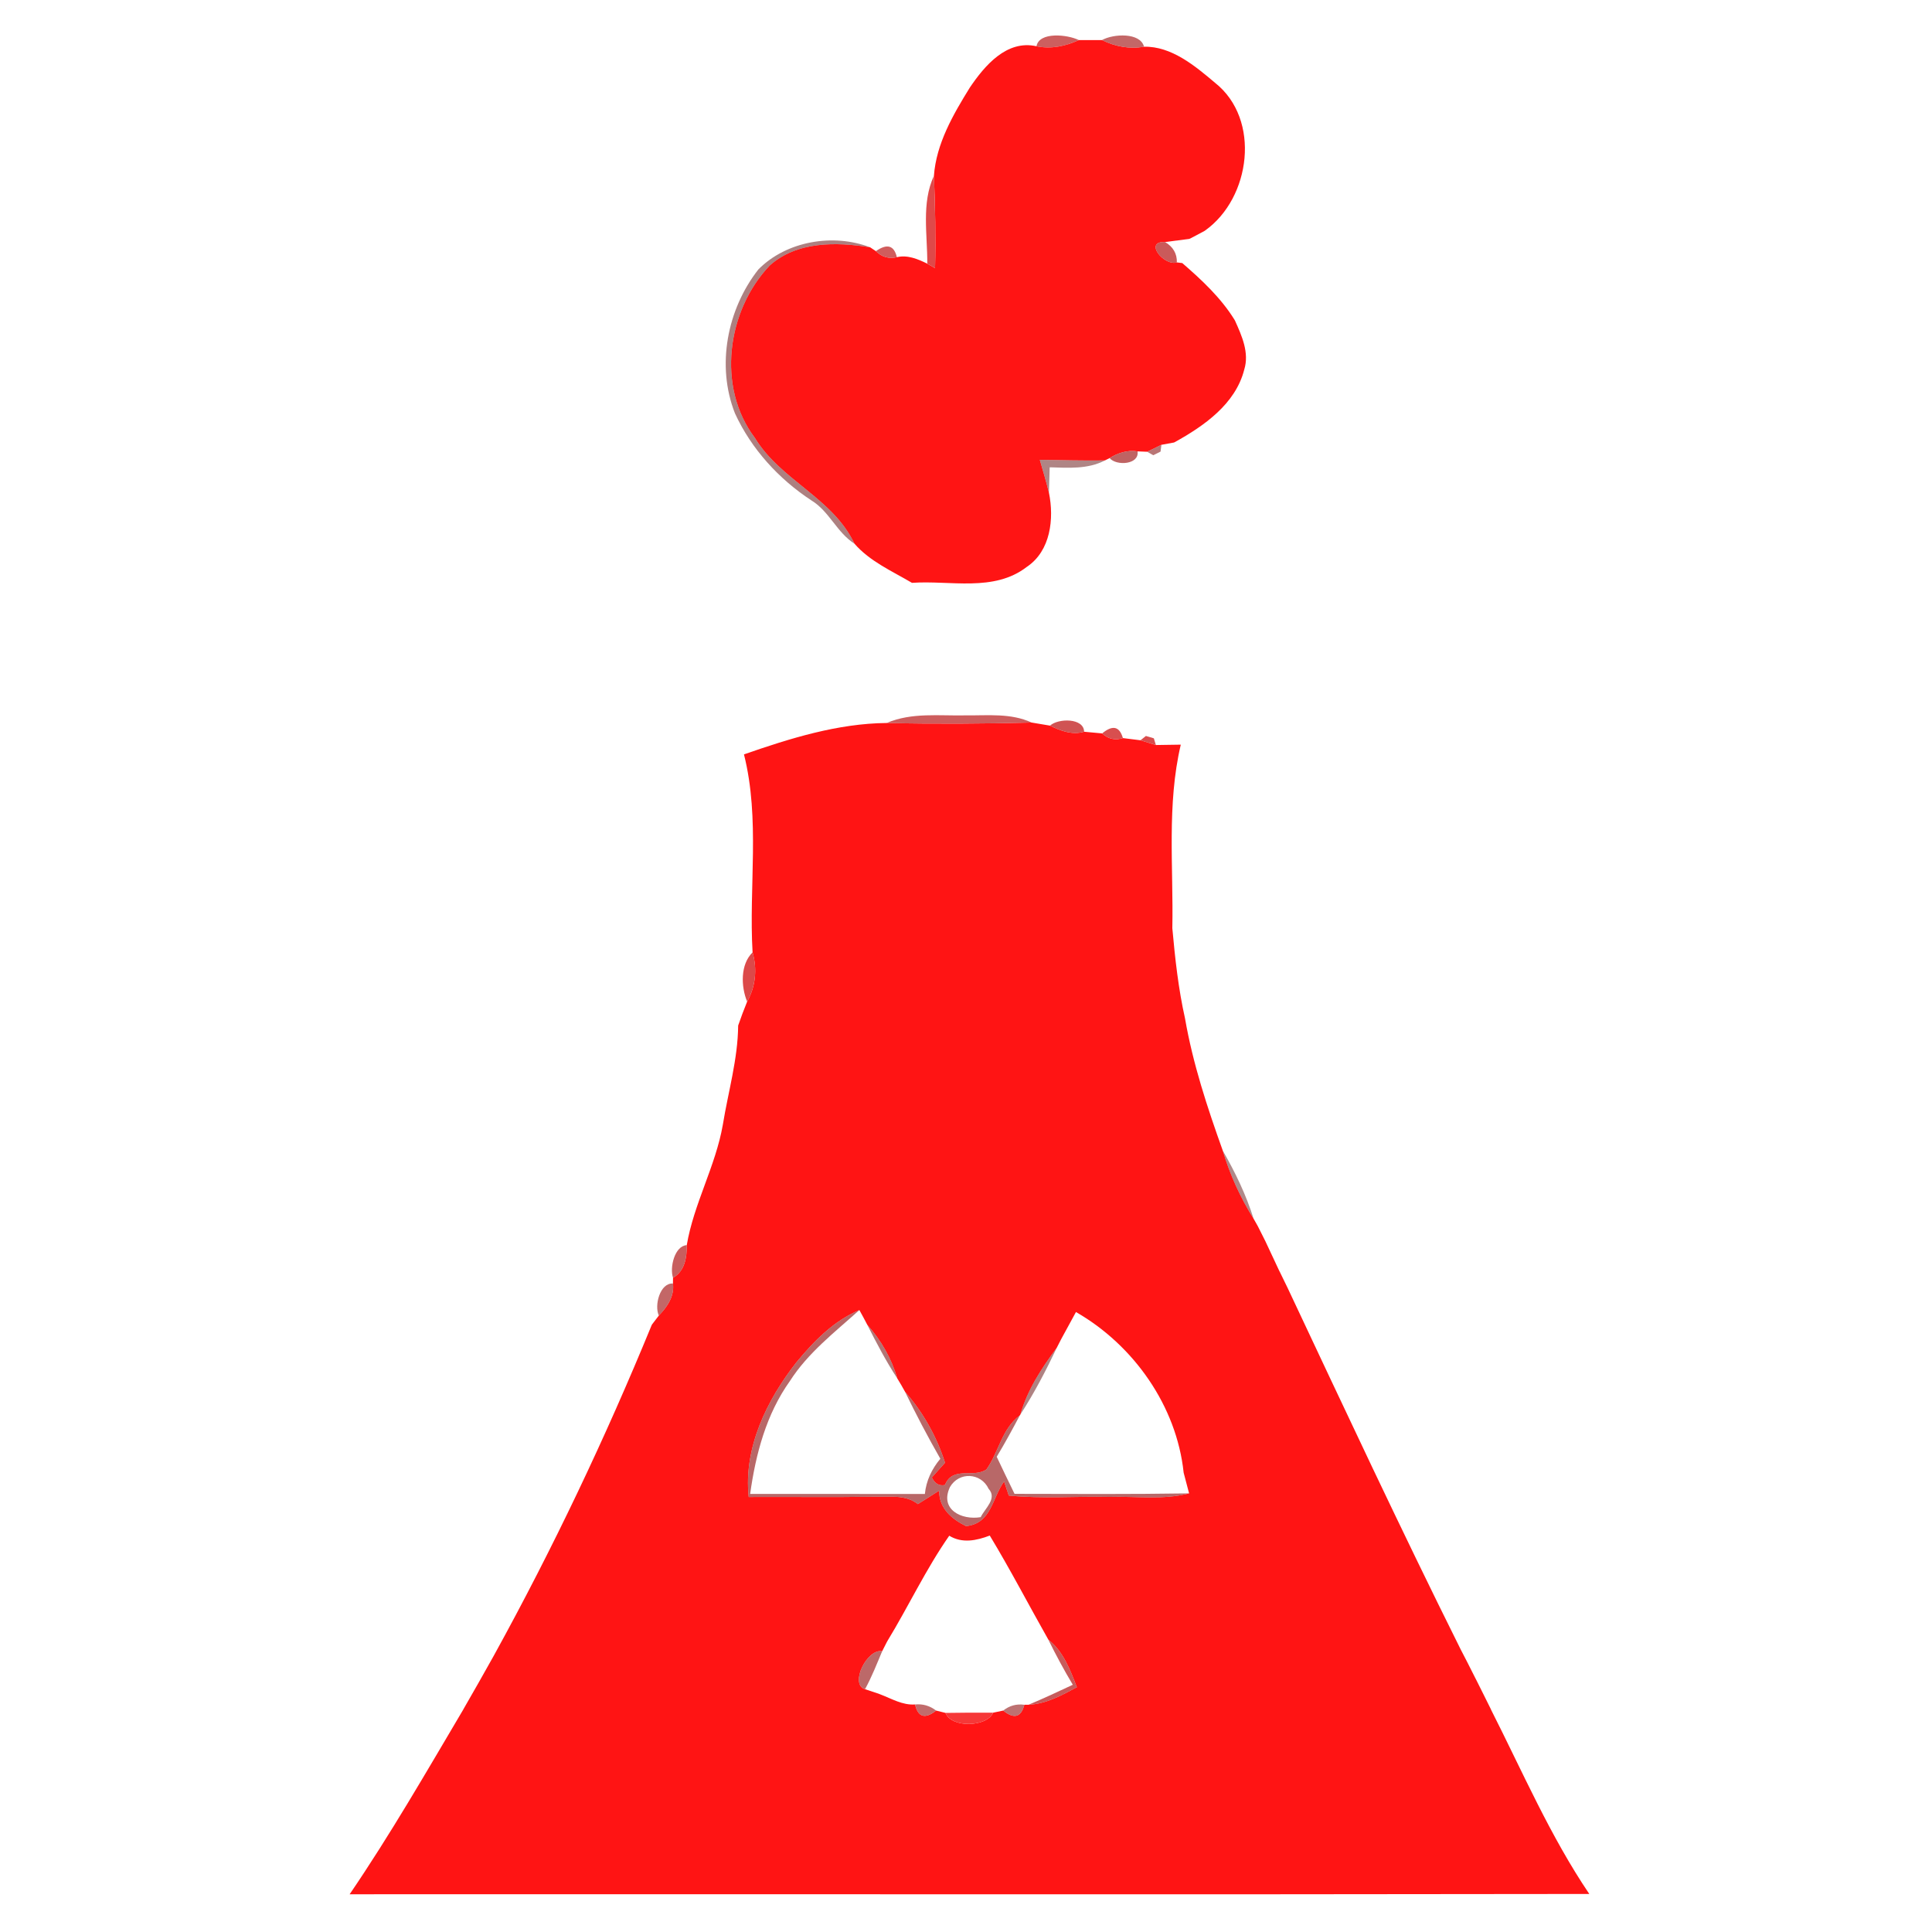 <?xml version="1.0" encoding="UTF-8" ?>
<!DOCTYPE svg PUBLIC "-//W3C//DTD SVG 1.1//EN" "http://www.w3.org/Graphics/SVG/1.1/DTD/svg11.dtd">
<svg width="256pt" height="256pt" viewBox="0 0 256 256" version="1.1" xmlns="http://www.w3.org/2000/svg">
<g id="#c64848df">
<path fill="#c64848" opacity="0.87" d=" M 137.34 6.13 C 137.69 4.17 141.46 4.57 142.95 5.31 C 141.19 6.13 139.26 6.53 137.34 6.13 Z" />
</g>
<g id="#ff1414ff">
<path fill="#ff1414" opacity="1.00" d=" M 142.95 5.31 C 143.72 5.31 145.25 5.31 146.02 5.31 C 147.75 6.17 149.67 6.53 151.59 6.19 C 155.22 6.11 158.35 8.73 161.01 10.98 C 167.11 15.82 165.73 26.24 159.69 30.54 C 159.66 30.56 159.60 30.60 159.57 30.62 L 157.72 31.60 C 157.68 31.62 157.60 31.64 157.56 31.66 C 156.76 31.76 155.17 31.97 154.38 32.07 C 151.51 31.95 154.25 35.29 155.94 34.77 L 156.66 34.86 C 159.22 37.08 161.75 39.43 163.56 42.34 C 163.58 42.38 163.63 42.46 163.65 42.50 C 164.55 44.50 165.56 46.74 164.87 48.97 C 163.71 53.54 159.54 56.44 155.64 58.60 C 155.61 58.61 155.56 58.63 155.53 58.64 L 153.89 58.94 C 153.42 59.17 152.48 59.63 152.01 59.86 L 150.73 59.81 C 149.42 59.60 148.13 60.01 147.03 60.70 L 146.40 61.01 C 143.53 61.05 140.65 60.97 137.78 60.93 C 138.20 62.37 138.63 63.82 138.99 65.28 C 139.69 68.73 139.23 73.00 136.05 75.12 C 131.69 78.49 125.90 76.87 120.84 77.23 C 118.20 75.67 115.27 74.40 113.22 72.04 C 110.33 65.96 103.45 63.66 100.03 58.03 C 94.92 51.28 96.33 41.15 101.98 35.19 C 105.60 31.95 110.80 32.05 115.30 32.77 L 116.06 33.28 C 116.85 34.06 117.77 34.32 118.84 34.08 C 120.24 33.74 121.64 34.33 122.87 34.94 L 123.90 35.53 C 124.00 31.45 123.92 27.37 123.75 23.29 C 124.06 19.03 126.30 15.17 128.51 11.60 C 130.47 8.70 133.39 5.24 137.34 6.13 C 139.26 6.53 141.19 6.13 142.95 5.31 Z" />
<path fill="#ff1414" opacity="1.00" d=" M 98.58 99.96 C 104.67 97.84 111.00 95.86 117.49 95.80 C 123.89 95.94 130.29 95.90 136.69 95.74 C 137.30 95.84 138.52 96.05 139.13 96.15 C 140.53 96.84 142.08 97.42 143.65 96.96 C 144.25 97.01 145.44 97.13 146.04 97.18 C 146.85 97.93 147.77 98.13 148.79 97.80 C 149.37 97.88 150.54 98.02 151.12 98.09 C 151.63 98.25 152.65 98.56 153.16 98.72 C 153.99 98.70 155.64 98.68 156.46 98.67 C 154.59 106.64 155.50 114.88 155.34 122.99 C 155.70 126.99 156.14 131.02 157.02 134.94 C 158.06 140.95 159.98 146.76 162.03 152.48 C 162.97 155.66 164.35 158.68 166.11 161.49 L 166.62 162.39 C 166.64 162.43 166.68 162.51 166.71 162.56 L 167.60 164.33 C 167.62 164.36 167.65 164.43 167.67 164.47 L 168.55 166.35 C 168.58 166.41 168.63 166.51 168.65 166.56 L 169.51 168.40 C 169.54 168.45 169.58 168.54 169.61 168.59 L 170.51 170.44 C 170.53 170.48 170.56 170.55 170.58 170.58 C 178.10 186.56 185.58 202.57 193.46 218.38 C 193.49 218.43 193.55 218.55 193.57 218.60 L 194.46 220.32 C 194.48 220.36 194.53 220.46 194.55 220.50 L 195.50 222.38 C 195.53 222.43 195.59 222.54 195.61 222.59 L 196.51 224.39 C 196.53 224.43 196.58 224.52 196.60 224.57 L 197.52 226.42 C 197.53 226.45 197.57 226.52 197.58 226.56 C 201.74 234.77 205.43 243.33 210.59 250.96 C 155.83 251.05 101.08 250.97 46.33 251.00 C 51.72 243.09 56.50 234.78 61.37 226.55 C 61.39 226.51 61.43 226.43 61.45 226.40 C 62.77 224.11 64.07 221.83 65.35 219.53 C 65.38 219.49 65.42 219.40 65.45 219.35 C 73.26 205.18 80.22 190.53 86.36 175.56 C 86.37 175.54 86.40 175.50 86.41 175.48 L 87.30 174.32 C 88.41 173.17 89.39 171.75 89.17 170.07 L 89.18 169.31 C 90.74 168.45 91.02 166.60 91.00 164.99 C 91.92 159.52 94.82 154.53 95.78 149.03 C 96.49 144.66 97.77 140.34 97.81 135.89 C 98.18 134.82 98.57 133.77 99.00 132.72 C 100.13 130.71 100.35 128.40 99.72 126.20 C 99.21 117.47 100.74 108.54 98.58 99.96 M 105.51 180.54 C 101.60 185.53 98.51 191.86 99.21 198.36 C 104.79 198.33 110.38 198.41 115.96 198.32 C 117.86 198.37 119.99 198.01 121.62 199.30 C 122.57 198.72 123.50 198.11 124.44 197.52 C 124.43 199.88 126.10 201.27 128.00 202.22 C 131.39 201.87 131.44 198.51 133.05 196.30 L 133.67 198.17 C 138.10 198.61 142.57 198.25 147.01 198.35 C 150.52 198.24 154.11 198.78 157.56 197.88 C 157.38 197.20 157.02 195.83 156.84 195.14 C 155.91 186.30 150.21 178.23 142.57 173.85 C 141.92 175.03 141.28 176.22 140.63 177.41 C 140.60 177.47 140.53 177.60 140.50 177.66 L 140.03 178.58 C 138.03 181.28 136.14 184.15 135.21 187.42 L 135.13 187.55 C 132.76 189.29 132.34 192.41 130.71 194.71 C 128.97 195.91 126.26 194.20 125.21 196.77 C 124.46 196.93 123.88 196.60 123.47 195.77 C 123.90 195.29 124.78 194.31 125.22 193.82 C 124.14 190.41 122.31 187.12 119.93 184.43 C 119.60 183.82 119.25 183.22 118.89 182.64 C 118.13 179.99 116.74 177.59 114.92 175.54 L 114.44 174.63 C 114.43 174.60 114.39 174.53 114.37 174.50 L 113.87 173.59 C 110.45 175.03 107.83 177.73 105.51 180.54 M 117.60 217.42 C 117.57 217.47 117.52 217.57 117.49 217.62 L 116.89 218.80 C 114.90 218.41 112.53 223.18 114.62 223.83 L 116.38 224.41 C 116.45 224.44 116.59 224.49 116.66 224.52 C 118.14 225.08 119.59 225.97 121.25 225.85 C 121.65 227.55 122.58 227.81 124.04 226.66 L 125.29 226.97 C 126.05 228.99 130.77 228.86 131.59 226.94 L 132.93 226.66 C 134.36 227.81 135.30 227.56 135.73 225.89 L 136.28 225.89 C 138.63 225.78 140.68 224.64 142.69 223.56 C 141.80 221.26 140.91 218.84 138.91 217.26 C 136.31 212.67 133.88 207.98 131.15 203.47 C 129.39 204.14 127.49 204.54 125.78 203.49 C 122.69 207.91 120.40 212.82 117.60 217.42 Z" />
</g>
<g id="#b54444cf">
<path fill="#b54444" opacity="0.81" d=" M 146.02 5.31 C 147.51 4.47 151.10 4.27 151.59 6.19 C 149.67 6.53 147.75 6.17 146.02 5.31 Z" />
</g>
<g id="#de4040f2">
<path fill="#de4040" opacity="0.95" d=" M 122.87 34.94 C 122.90 31.08 122.07 26.92 123.75 23.29 C 123.92 27.37 124.00 31.45 123.90 35.53 L 122.87 34.94 Z" />
</g>
<g id="#8a4343a7">
<path fill="#8a4343" opacity="0.65" d=" M 159.57 30.62 C 159.60 30.60 159.66 30.56 159.69 30.54 C 159.66 30.56 159.60 30.60 159.57 30.62 Z" />
</g>
<g id="#9a4f4fbb">
<path fill="#9a4f4f" opacity="0.73" d=" M 157.56 31.66 C 157.60 31.64 157.68 31.62 157.72 31.60 C 157.68 31.62 157.60 31.64 157.56 31.66 Z" />
</g>
<g id="#73252595">
<path fill="#732525" opacity="0.58" d=" M 100.49 35.70 C 104.22 31.92 110.43 30.90 115.30 32.77 C 110.80 32.05 105.60 31.95 101.98 35.19 C 96.33 41.15 94.92 51.28 100.03 58.03 C 103.45 63.66 110.33 65.96 113.22 72.04 C 110.89 70.56 109.88 67.75 107.52 66.31 C 103.19 63.47 99.56 59.50 97.39 54.78 C 94.89 48.46 96.35 40.98 100.49 35.70 Z" />
</g>
<g id="#c13c3cd5">
<path fill="#c13c3c" opacity="0.84" d=" M 155.94 34.77 C 154.25 35.29 151.51 31.95 154.38 32.07 C 155.45 32.71 155.97 33.61 155.94 34.77 Z" />
</g>
<g id="#ca4848e1">
<path fill="#ca4848" opacity="0.88" d=" M 116.06 33.28 C 117.54 32.24 118.47 32.51 118.84 34.08 C 117.77 34.32 116.85 34.06 116.06 33.28 Z" />
</g>
<g id="#833c3c9d">
<path fill="#833c3c" opacity="0.62" d=" M 163.56 42.34 C 163.58 42.38 163.63 42.46 163.65 42.50 C 163.63 42.46 163.58 42.38 163.56 42.34 Z" />
</g>
<g id="#8b4545a9">
<path fill="#8b4545" opacity="0.66" d=" M 155.53 58.64 C 155.56 58.63 155.61 58.61 155.64 58.60 C 155.61 58.61 155.56 58.63 155.53 58.64 Z" />
</g>
<g id="#a14747bf">
<path fill="#a14747" opacity="0.75" d=" M 152.01 59.86 C 152.48 59.63 153.42 59.17 153.89 58.94 L 153.78 59.84 L 152.81 60.32 L 152.01 59.86 Z" />
</g>
<g id="#b14141d0">
<path fill="#b14141" opacity="0.82" d=" M 147.03 60.70 C 148.13 60.01 149.42 59.60 150.73 59.81 C 151.00 61.57 147.93 61.77 147.03 60.70 Z" />
</g>
<g id="#824040a4">
<path fill="#824040" opacity="0.64" d=" M 137.78 60.93 C 140.65 60.97 143.53 61.05 146.40 61.01 C 144.13 62.20 141.55 61.99 139.09 61.92 C 139.06 62.76 139.01 64.44 138.99 65.28 C 138.63 63.82 138.20 62.37 137.78 60.93 Z" />
</g>
<g id="#c54545df">
<path fill="#c54545" opacity="0.87" d=" M 117.49 95.80 C 120.81 94.37 124.48 94.87 127.99 94.79 C 130.91 94.82 133.96 94.47 136.69 95.74 C 130.29 95.90 123.89 95.94 117.49 95.80 Z" />
</g>
<g id="#ca3c3ce0">
<path fill="#ca3c3c" opacity="0.88" d=" M 139.13 96.15 C 140.24 95.15 143.63 95.12 143.65 96.96 C 142.08 97.42 140.53 96.84 139.13 96.15 Z" />
</g>
<g id="#d43e3ee9">
<path fill="#d43e3e" opacity="0.91" d=" M 146.04 97.18 C 147.43 96.03 148.34 96.24 148.79 97.80 C 147.77 98.13 146.85 97.93 146.04 97.18 Z" />
</g>
<g id="#d63d3deb">
<path fill="#d63d3d" opacity="0.92" d=" M 151.12 98.09 L 151.84 97.52 L 152.89 97.83 L 153.16 98.72 C 152.65 98.56 151.63 98.25 151.12 98.09 Z" />
</g>
<g id="#d83737e9">
<path fill="#d83737" opacity="0.91" d=" M 99.72 126.20 C 100.35 128.40 100.13 130.71 99.00 132.72 C 98.18 130.75 98.08 127.78 99.72 126.20 Z" />
</g>
<g id="#6e28288b">
<path fill="#6e2828" opacity="0.55" d=" M 162.03 152.48 C 163.68 155.34 165.12 158.33 166.11 161.49 C 164.35 158.68 162.97 155.66 162.03 152.48 Z" />
</g>
<g id="#a14a4ac1">
<path fill="#a14a4a" opacity="0.76" d=" M 166.62 162.39 C 166.64 162.43 166.68 162.51 166.71 162.56 C 166.68 162.51 166.64 162.43 166.62 162.39 Z" />
</g>
<g id="#a95050cb">
<path fill="#a95050" opacity="0.80" d=" M 167.60 164.33 C 167.62 164.36 167.65 164.43 167.67 164.47 C 167.65 164.43 167.62 164.36 167.60 164.33 Z" />
</g>
<g id="#bc3b3bd2">
<path fill="#bc3b3b" opacity="0.82" d=" M 89.18 169.31 C 88.71 167.95 89.40 165.07 91.00 164.99 C 91.02 166.60 90.74 168.45 89.18 169.31 Z" />
</g>
<g id="#a65555cb">
<path fill="#a65555" opacity="0.80" d=" M 168.55 166.35 C 168.58 166.41 168.63 166.51 168.65 166.56 C 168.63 166.51 168.58 166.41 168.55 166.35 Z" />
</g>
<g id="#884c4cb7">
<path fill="#884c4c" opacity="0.72" d=" M 169.51 168.40 C 169.54 168.45 169.58 168.54 169.61 168.59 C 169.58 168.54 169.54 168.45 169.51 168.40 Z" />
</g>
<g id="#b23d3dc8">
<path fill="#b23d3d" opacity="0.78" d=" M 87.30 174.32 C 86.67 172.98 87.45 169.97 89.17 170.07 C 89.39 171.75 88.41 173.17 87.30 174.32 Z" />
</g>
<g id="#7e4747ab">
<path fill="#7e4747" opacity="0.67" d=" M 170.51 170.44 C 170.53 170.48 170.56 170.55 170.58 170.58 C 170.56 170.55 170.53 170.48 170.51 170.44 Z" />
</g>
<g id="#9e3030bb">
<path fill="#9e3030" opacity="0.73" d=" M 105.51 180.54 C 107.83 177.73 110.45 175.03 113.87 173.59 C 110.61 176.53 107.06 179.25 104.67 182.99 C 101.54 187.37 100.13 192.68 99.40 197.95 C 107.11 197.95 114.83 197.96 122.55 197.96 C 122.72 196.20 123.48 194.63 124.60 193.29 C 122.94 190.39 121.39 187.44 119.93 184.43 C 122.31 187.12 124.14 190.41 125.22 193.82 C 124.78 194.31 123.90 195.29 123.47 195.77 C 123.88 196.60 124.46 196.93 125.21 196.77 C 126.26 194.20 128.97 195.91 130.71 194.71 C 132.34 192.41 132.76 189.29 135.13 187.55 C 134.15 189.40 133.15 191.24 132.07 193.03 C 132.84 194.67 133.64 196.31 134.43 197.94 C 142.14 197.96 149.85 198.00 157.56 197.88 C 154.11 198.78 150.52 198.24 147.01 198.35 C 142.57 198.25 138.10 198.61 133.67 198.17 L 133.05 196.30 C 131.44 198.51 131.39 201.87 128.00 202.22 C 126.10 201.27 124.43 199.88 124.44 197.52 C 123.50 198.11 122.57 198.72 121.62 199.30 C 119.99 198.01 117.86 198.37 115.96 198.32 C 110.38 198.41 104.79 198.33 99.21 198.36 C 98.51 191.86 101.60 185.53 105.51 180.54 M 125.87 197.05 C 124.48 200.02 127.42 201.46 129.95 201.03 C 130.48 199.90 132.18 198.57 131.00 197.28 C 129.99 195.13 127.07 194.97 125.87 197.05 Z" />
</g>
<g id="#8d4848b1">
<path fill="#8d4848" opacity="0.69" d=" M 114.37 174.50 C 114.39 174.53 114.43 174.60 114.44 174.63 C 114.43 174.60 114.39 174.53 114.37 174.50 Z" />
</g>
<g id="#924c4cb9">
<path fill="#924c4c" opacity="0.73" d=" M 86.36 175.56 C 86.37 175.54 86.40 175.50 86.41 175.48 C 86.40 175.50 86.37 175.54 86.36 175.56 Z" />
</g>
<g id="#892b2ba7">
<path fill="#892b2b" opacity="0.65" d=" M 114.92 175.54 C 116.74 177.59 118.13 179.99 118.89 182.64 C 117.40 180.36 116.14 177.96 114.92 175.54 Z" />
</g>
<g id="#8b4141ab">
<path fill="#8b4141" opacity="0.67" d=" M 140.50 177.66 C 140.53 177.60 140.60 177.47 140.63 177.41 C 140.60 177.47 140.53 177.60 140.50 177.66 Z" />
</g>
<g id="#73242492">
<path fill="#732424" opacity="0.57" d=" M 135.21 187.42 C 136.14 184.15 138.03 181.28 140.03 178.58 C 138.59 181.62 137.04 184.60 135.21 187.42 Z" />
</g>
<g id="#833f3faf">
<path fill="#833f3f" opacity="0.69" d=" M 117.49 217.62 C 117.52 217.57 117.57 217.47 117.60 217.42 C 117.57 217.47 117.52 217.57 117.49 217.62 Z" />
</g>
<g id="#b93333cc">
<path fill="#b93333" opacity="0.80" d=" M 138.91 217.26 C 140.91 218.84 141.80 221.26 142.69 223.56 C 140.68 224.64 138.63 225.78 136.28 225.89 C 138.26 225.06 140.20 224.16 142.15 223.24 C 140.99 221.29 139.91 219.30 138.91 217.26 Z" />
</g>
<g id="#6934349d">
<path fill="#693434" opacity="0.62" d=" M 193.46 218.38 C 193.49 218.43 193.55 218.55 193.57 218.60 C 193.55 218.55 193.49 218.43 193.46 218.38 Z" />
</g>
<g id="#853a3ab5">
<path fill="#853a3a" opacity="0.71" d=" M 65.35 219.53 C 65.38 219.49 65.42 219.40 65.45 219.35 C 65.42 219.40 65.38 219.49 65.35 219.53 Z" />
</g>
<g id="#a63737c0">
<path fill="#a63737" opacity="0.75" d=" M 114.62 223.83 C 112.53 223.18 114.90 218.41 116.89 218.80 C 116.18 220.49 115.51 222.21 114.62 223.83 Z" />
</g>
<g id="#733d3da3">
<path fill="#733d3d" opacity="0.64" d=" M 194.46 220.32 C 194.48 220.36 194.53 220.46 194.55 220.50 C 194.53 220.46 194.48 220.36 194.46 220.32 Z" />
</g>
<g id="#804747ab">
<path fill="#804747" opacity="0.67" d=" M 195.50 222.38 C 195.53 222.43 195.59 222.54 195.61 222.59 C 195.59 222.54 195.53 222.43 195.50 222.38 Z" />
</g>
<g id="#774242a5">
<path fill="#774242" opacity="0.65" d=" M 116.38 224.41 C 116.45 224.44 116.59 224.49 116.66 224.52 C 116.59 224.49 116.45 224.44 116.38 224.41 Z" />
</g>
<g id="#8a4d4db3">
<path fill="#8a4d4d" opacity="0.70" d=" M 196.51 224.39 C 196.53 224.43 196.58 224.52 196.60 224.57 C 196.58 224.52 196.53 224.43 196.51 224.39 Z" />
</g>
<g id="#934a4ab5">
<path fill="#934a4a" opacity="0.71" d=" M 61.37 226.55 C 61.39 226.51 61.43 226.43 61.45 226.40 C 61.43 226.43 61.39 226.51 61.37 226.55 Z" />
</g>
<g id="#b34a4acf">
<path fill="#b34a4a" opacity="0.81" d=" M 121.25 225.85 C 122.28 225.75 123.21 226.02 124.04 226.66 C 122.58 227.81 121.65 227.55 121.25 225.85 Z" />
</g>
<g id="#ab4949c6">
<path fill="#ab4949" opacity="0.78" d=" M 132.93 226.66 C 133.76 226.00 134.69 225.75 135.73 225.89 C 135.30 227.56 134.36 227.81 132.93 226.66 Z" />
</g>
<g id="#854949b1">
<path fill="#854949" opacity="0.69" d=" M 197.52 226.42 C 197.53 226.45 197.57 226.52 197.58 226.56 C 197.57 226.52 197.53 226.45 197.52 226.42 Z" />
</g>
<g id="#f63838ff">
<path fill="#f63838" opacity="1.00" d=" M 125.29 226.97 C 127.39 226.93 129.49 226.93 131.59 226.94 C 130.77 228.86 126.05 228.99 125.29 226.97 Z" />
</g>
</svg>
